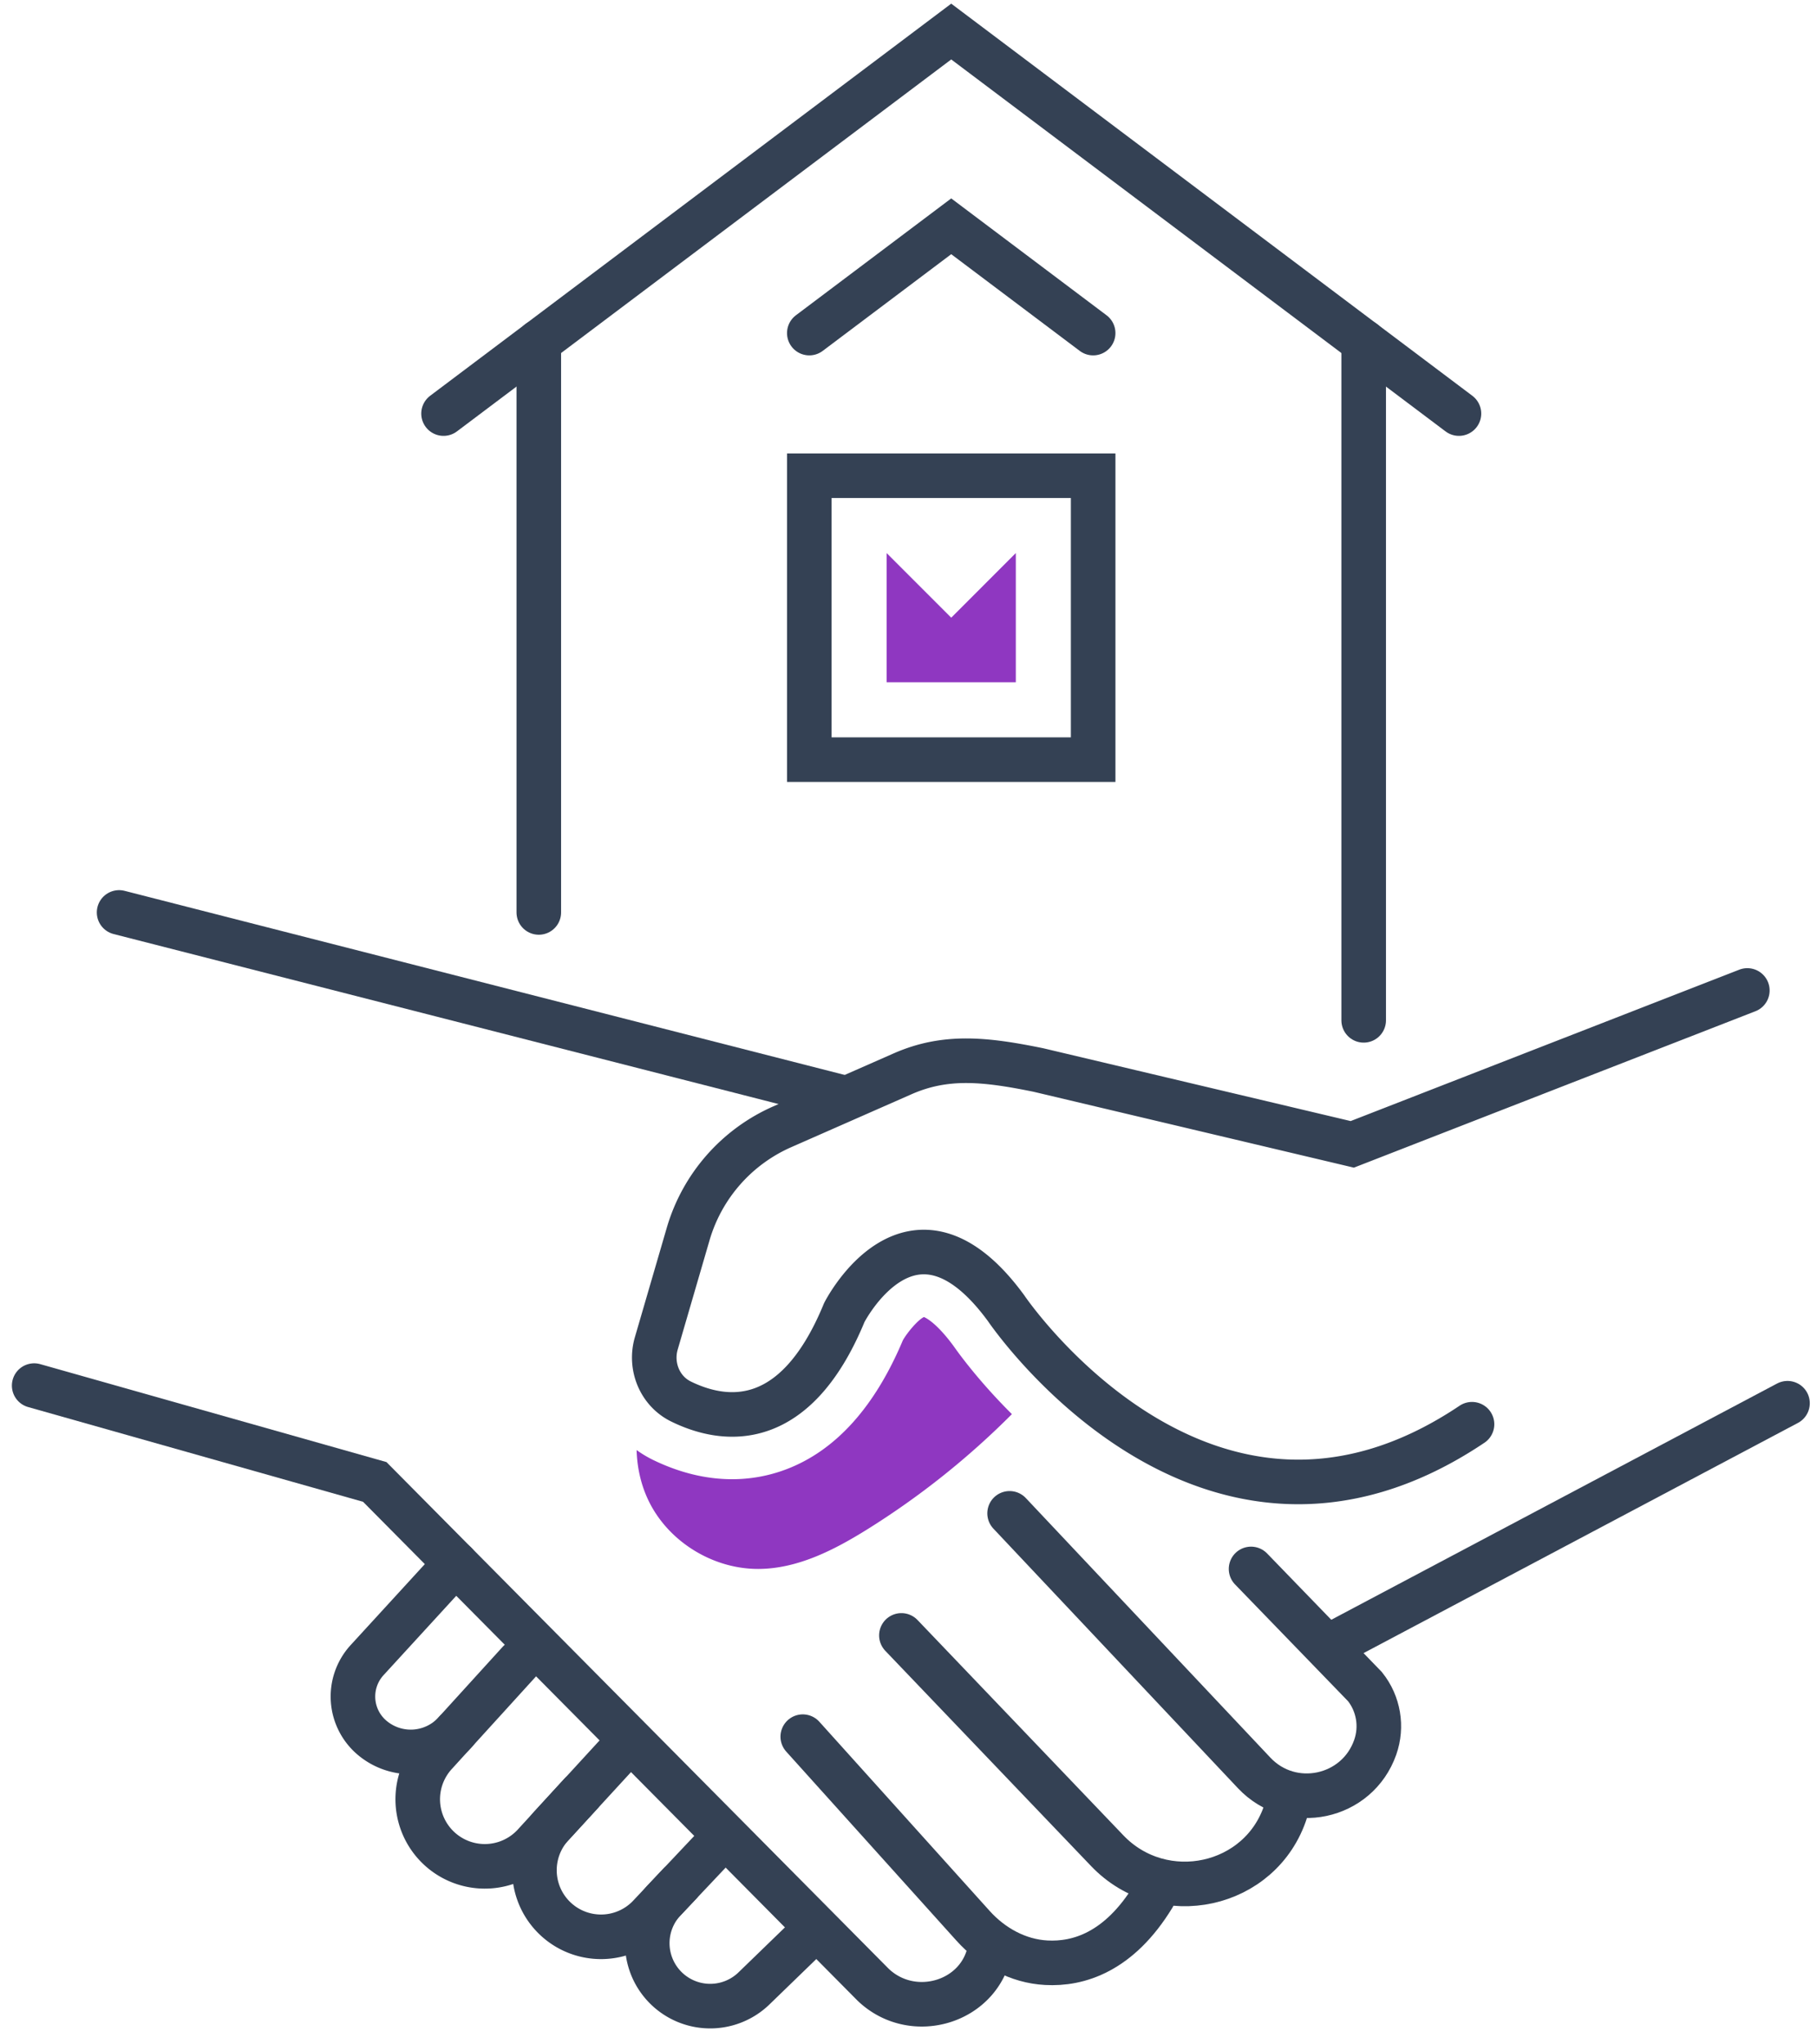 <svg xmlns="http://www.w3.org/2000/svg" width="64" height="72" viewBox="0 0 64 72"><g><g><g><path fill="none" stroke="#344154" stroke-linecap="round" stroke-miterlimit="20" stroke-width="1.57" d="M28.506 26.753v0h9.998v0-9.999 0h-9.998v0z"/></g><g><path fill="#8f37c1" d="M35.78 19.478v4.551h-4.55v-4.55l2.275 2.275z"/></g><g><path fill="none" stroke="#344154" stroke-linecap="round" stroke-miterlimit="20" stroke-width="1.57" d="M51.388 14.566v0L33.505 1.111v0L15.623 14.566v0"/></g><g><path fill="none" stroke="#344154" stroke-linecap="round" stroke-miterlimit="20" stroke-width="1.57" d="M38.504 11.731v0L33.505 7.97v0l-4.999 3.761v0"/></g><g><path fill="none" stroke="#344154" stroke-linecap="round" stroke-miterlimit="20" stroke-width="1.57" d="M18.978 32.135V12.04"/></g><g><path fill="none" stroke="#344154" stroke-linecap="round" stroke-miterlimit="20" stroke-width="1.57" d="M48.033 12.041v23.894"/></g><g><path fill="none" stroke="#344154" stroke-linecap="round" stroke-miterlimit="20" stroke-width="1.57" d="M51.848 50.16c-9.399 6.309-16.41-4.086-16.41-4.086-3.322-4.54-5.7.153-5.7.153-1.747 4.247-4.266 3.861-5.752 3.132-.75-.368-1.103-1.244-.87-2.045l1.122-3.85a5.946 5.946 0 0 1 3.315-3.78l4.24-1.866c1.517-.667 2.914-.515 4.785-.133l11.053 2.618v0l13.915-5.42v0"/></g><g><path fill="none" stroke="#344154" stroke-linecap="round" stroke-miterlimit="20" stroke-width="1.57" d="M62.961 49.42l-16.057 8.508"/></g><g><path fill="none" stroke="#344154" stroke-linecap="round" stroke-miterlimit="20" stroke-width="1.57" d="M44.066 55.256v0l4.013 4.146c.48.602.616 1.41.36 2.136-.634 1.803-2.952 2.294-4.263.903l-8.615-9.143v0"/></g><g><path fill="none" stroke="#344154" stroke-linecap="round" stroke-miterlimit="20" stroke-width="1.57" d="M31.75 57.597v0l7.252 7.585c1.954 2.043 5.42 1.299 6.285-1.394l.04-.126"/></g><g><path fill="none" stroke="#344154" stroke-linecap="round" stroke-miterlimit="20" stroke-width="1.57" d="M28.276 61.163v0l5.996 6.659c.667.742 1.584 1.25 2.58 1.303 1.132.062 2.565-.369 3.769-2.34"/></g><g><path fill="none" stroke="#344154" stroke-linecap="round" stroke-miterlimit="20" stroke-width="1.57" d="M34.89 68.509a2.877 2.877 0 0 1-.012.079c-.307 1.928-2.719 2.66-4.127 1.308L13.2 52.192v0L1.204 48.799v0"/></g><g><path fill="none" stroke="#344154" stroke-linecap="round" stroke-miterlimit="20" stroke-width="1.57" d="M16.048 55.065v0l-3.132 3.418a1.9 1.9 0 0 0 .213 2.738 2.11 2.11 0 0 0 2.92-.233"/></g><g><path fill="none" stroke="#344154" stroke-linecap="round" stroke-miterlimit="20" stroke-width="1.57" d="M20.459 63.172v0l-1.62 1.768a2.362 2.362 0 0 1-3.526-3.144l2.974-3.27v0"/></g><g><path fill="none" stroke="#344154" stroke-linecap="round" stroke-miterlimit="20" stroke-width="1.57" d="M21.901 61.604v0l-2.49 2.712a2.345 2.345 0 0 0 3.434 3.192l1.095-1.162v0"/></g><g><path fill="none" stroke="#344154" stroke-linecap="round" stroke-miterlimit="20" stroke-width="1.57" d="M28.714 67.94v0l-2.142 2.075a2.217 2.217 0 0 1-3.197-3.07l2.04-2.161v0"/></g><g><path fill="none" stroke="#344154" stroke-linecap="round" stroke-miterlimit="20" stroke-width="1.57" d="M29.575 38.623l-25.38-6.488"/></g><g><path fill="#8f37c1" d="M33.581 47.397c-.566-.768-.931-.968-1.037-1.013-.213.1-.583.54-.742.818-.993 2.36-2.375 3.889-4.11 4.546a5.354 5.354 0 0 1-1.906.348c-.921 0-1.868-.231-2.805-.69a4.038 4.038 0 0 1-.557-.336c.018.714.2 1.425.558 2.043.753 1.3 2.228 2.148 3.73 2.143 1.377-.004 2.664-.664 3.833-1.392a28.429 28.429 0 0 0 5.097-4.06c-1.18-1.174-1.9-2.175-2.06-2.407"/></g></g></g></svg>